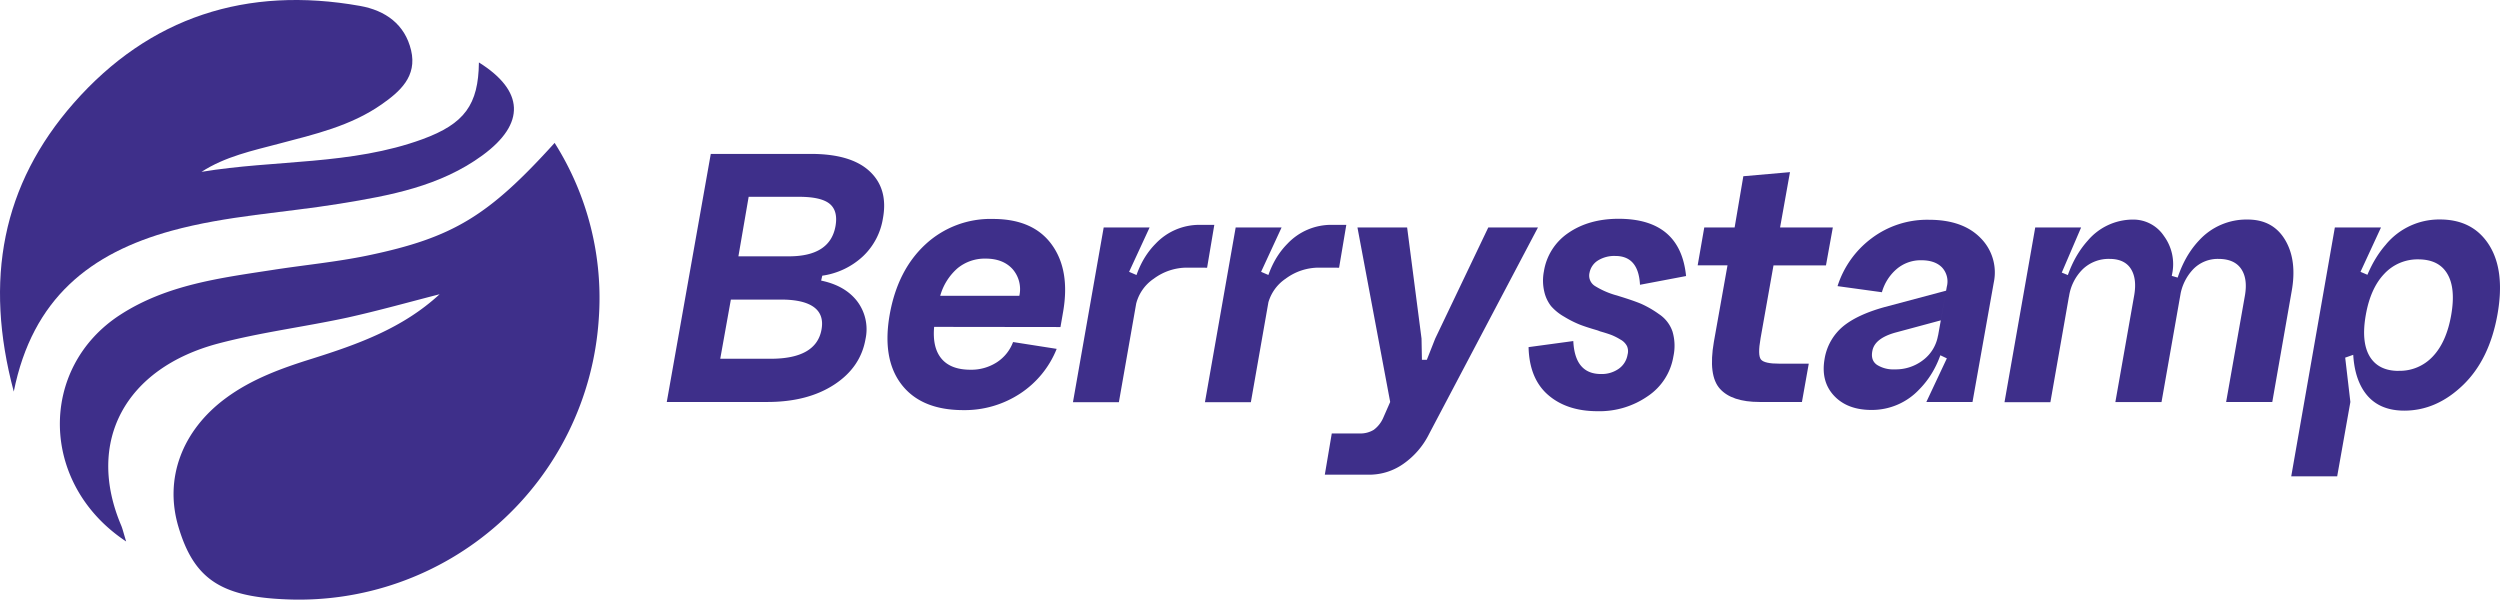 <svg xmlns="http://www.w3.org/2000/svg" viewBox="0 0 758.39 181.89"><defs><style>.cls-1{fill:#3e2f8a;}</style></defs><title>Asset 16</title><g id="Layer_2" data-name="Layer 2"><g id="Layer_1-2" data-name="Layer 1"><path class="cls-1" d="M249.44,83.63l-.34,1.49q7.25,1.5,10.93,6.27a14.05,14.05,0,0,1,2.53,11.45q-1.5,8.64-9.55,13.87t-20.25,5.23H202.27l13.35-75.25H246q12.19,0,17.84,5.3t4,14.26a20.16,20.16,0,0,1-6,11.45A22.76,22.76,0,0,1,249.44,83.63Zm-30.95,25.2h15.3q13.82,0,15.42-8.86.81-4.5-2.3-6.79T237,90.88H221.71ZM224,77.76h15.31q12.54,0,14.15-9.2.79-4.61-1.78-6.73t-9.27-2.13h-15.3Z"/><path class="cls-1" d="M283.38,99.16q-.57,6.33,2.25,9.67t8.8,3.33a14.29,14.29,0,0,0,7.94-2.24,12.5,12.5,0,0,0,4.95-6.16l13.23,2.07a29.11,29.11,0,0,1-11.11,13.58,30.6,30.6,0,0,1-17.2,5q-12.76,0-18.75-7.77t-3.57-21.34q2.41-13.35,10.76-21.11a29,29,0,0,1,20.54-7.77q12.19,0,17.83,7.77t3.45,20.42l-.8,4.6Zm1.84-9.43h24a9.23,9.23,0,0,0-2.07-8.12c-1.92-2.1-4.64-3.16-8.17-3.16a13,13,0,0,0-8.51,2.93A17.27,17.27,0,0,0,285.22,89.73Z"/><path class="cls-1" d="M334.81,69h13.93l-6.22,13.46L346.09,84l-6.67,38H325.49Zm25.32,12.19A16.92,16.92,0,0,0,350,84.55a13,13,0,0,0-5.52,8.4l-1.15-3.8q1.6-9.54,7.25-15.24A18.25,18.25,0,0,1,364,68.21h4.37l-2.19,13Z"/><path class="cls-1" d="M374.85,69h13.93l-6.22,13.46L386.13,84l-6.67,38H365.53Zm25.32,12.19A16.9,16.9,0,0,0,390,84.55a13,13,0,0,0-5.52,8.4l-1.15-3.8q1.61-9.54,7.25-15.24a18.25,18.25,0,0,1,13.46-5.7h4.37l-2.19,13Z"/><path class="cls-1" d="M435.37,102.73,451.48,69h15.07l-33,62.59a24.18,24.18,0,0,1-7.94,9.2A17.94,17.94,0,0,1,415.47,144H401.89L404,131.49h8.4a7.78,7.78,0,0,0,4.32-1.09,9,9,0,0,0,2.93-3.74l2.07-4.72L411.79,69h15.07l4.37,33.71.12,6.44h1.49Z"/><path class="cls-1" d="M507.63,108.14a18,18,0,0,1-7.71,12,25.64,25.64,0,0,1-15.3,4.6q-9.31,0-15-4.94t-5.92-14.5l13.57-1.84q.47,10,8.4,10a8.9,8.9,0,0,0,5.41-1.61,6.51,6.51,0,0,0,2.65-4.26,3.92,3.92,0,0,0-.17-2.59,4.76,4.76,0,0,0-2-2,18.35,18.35,0,0,0-2.59-1.33c-.77-.3-1.95-.69-3.57-1.15-.38-.15-.69-.27-.92-.34-2.14-.62-3.91-1.19-5.29-1.73a31.45,31.45,0,0,1-4.66-2.36,15.39,15.39,0,0,1-4-3.22,11.06,11.06,0,0,1-2.07-4.43,14.61,14.61,0,0,1-.11-6.1,17.31,17.31,0,0,1,7.42-11.68Q482,66.38,491,66.37q18.75,0,20.48,17.37L497.5,86.39c-.3-5.83-2.8-8.74-7.47-8.74a9.38,9.38,0,0,0-5.3,1.38,5.62,5.62,0,0,0-2.53,3.68,3.71,3.71,0,0,0,1.56,4A25,25,0,0,0,490,89.5c.3.07.69.19,1.15.34q4.49,1.38,6.79,2.36a30.94,30.94,0,0,1,5.35,3.11,10.3,10.3,0,0,1,4.08,5.29A15.27,15.27,0,0,1,507.63,108.14Z"/><path class="cls-1" d="M538,80.52l-3.92,22.09q-.92,5.17.12,6.45t5.64,1.26h8.86l-2.07,11.62H533.75q-8.4,0-12-4t-1.84-14.21l4.14-23.24H515L517,69h9.21l2.64-15.54L543,52.22,540,69h16l-2.08,11.5Z"/><path class="cls-1" d="M568,106.41q-.59,2.88,1.38,4.26a9.22,9.22,0,0,0,5.4,1.38,13.54,13.54,0,0,0,8.69-2.88,11.78,11.78,0,0,0,4.43-7.36h2.3q-1.85,10.13-8,16.34a19.7,19.7,0,0,1-14.44,6.21q-7.37,0-11.4-4.32t-2.87-11.1A16.24,16.24,0,0,1,559,99.1q4.32-3.61,12.6-5.92l18.76-5-1.61,9-13.7,3.69Q568.72,102.62,568,106.41Zm30.37,15.53h-14l6.22-13.23L587,107l3.57-20a6.25,6.25,0,0,0-1.44-5.86q-2.13-2.19-6.27-2.19a11.23,11.23,0,0,0-7.54,2.7,14.37,14.37,0,0,0-4.43,7l-13.46-1.85a29.1,29.1,0,0,1,10.3-14.49,28,28,0,0,1,17.43-5.64q10.25,0,15.65,5.52a14.79,14.79,0,0,1,4,13.58Z"/><path class="cls-1" d="M617.4,69h13.92l-5.87,13.69L628.67,84l-6.67,38H608.08Zm30,20.71c.62-3.46.27-6.18-1-8.17s-3.45-3-6.44-3a11.35,11.35,0,0,0-8.12,3.1A14.54,14.54,0,0,0,627.64,90h-2.08q2-10.59,7.77-17a18,18,0,0,1,13.75-6.39,11.15,11.15,0,0,1,9.38,5,14.45,14.45,0,0,1,2.47,11.5l-.11.58,3.45,1-6.56,37.28h-14Zm33.6,0q.91-5.19-1.15-8.17c-1.38-2-3.68-3-6.9-3a10.36,10.36,0,0,0-7.6,3.1,15.06,15.06,0,0,0-4,8.29h-2.19q2-10.71,7.94-17a19.47,19.47,0,0,1,14.73-6.33q7.71,0,11.39,6.21t1.95,15.65l-5.86,33.48h-14Z"/><path class="cls-1" d="M708.29,69h14l-6.22,13.46L719.68,84l-4,23-4.25,1.49L713,121.94l-4,22.55H695.06Zm15.53,5.12a21,21,0,0,1,16.34-7.54q10,0,14.9,7.71t2.59,20.94q-2.42,13.8-10.47,21.57t-17.83,7.77q-9.33,0-13.18-7.54t-1.44-21.46Q717.15,81.67,723.82,74.14Zm3.8,38.37A13.68,13.68,0,0,0,738,108.14q4.15-4.38,5.58-12.55T742.4,83.05q-2.58-4.36-8.8-4.37a13.75,13.75,0,0,0-10.3,4.37q-4.2,4.38-5.63,12.54t1.2,12.55Q721.53,112.51,727.62,112.51Z"/><path class="cls-1" d="M38.27,164.26c-26.38-17.44-26.59-52.63-1.9-68.7,14.15-9.21,30.44-11.23,46.57-13.71,9.56-1.48,19.23-2.39,28.68-4.36,25.87-5.4,36.58-12,56.63-34.14a88,88,0,0,1,13.38,53.54,91.13,91.13,0,0,1-95.43,84.9c-19.42-.86-27.44-6.36-32.08-22-4.35-14.63,1.1-29.19,14.37-39,7.94-5.86,17-9.11,26.26-12,13.8-4.35,27.4-9.19,38.61-19.53-9.32,2.39-18.58,5-28,7.09-13,2.81-26.26,4.46-39.08,7.84C37.92,111.68,26,134,36.75,159.37,37.19,160.41,37.43,161.53,38.27,164.26Z"/><path class="cls-1" d="M61.13,52.13c22.34-3.7,45.41-2,67-9.89,12.81-4.69,17-10.48,17.15-23.3,13.71,8.58,14.23,18.53,1.14,28.14-12.86,9.44-28.08,12.24-43.37,14.72-17,2.76-34.26,3.61-51,8.2C27.55,76.74,9.86,90.39,4.18,118.79-4.89,84.9.64,56,22.38,31.25,45.38,5.09,74.89-4.31,109.2,1.79c7.74,1.38,13.64,5.58,15.51,13.48s-3.38,12.51-8.95,16.4c-9.36,6.55-20.35,9.08-31.17,11.93C76.54,45.73,68.34,47.47,61.13,52.13Z"/></g></g></svg>